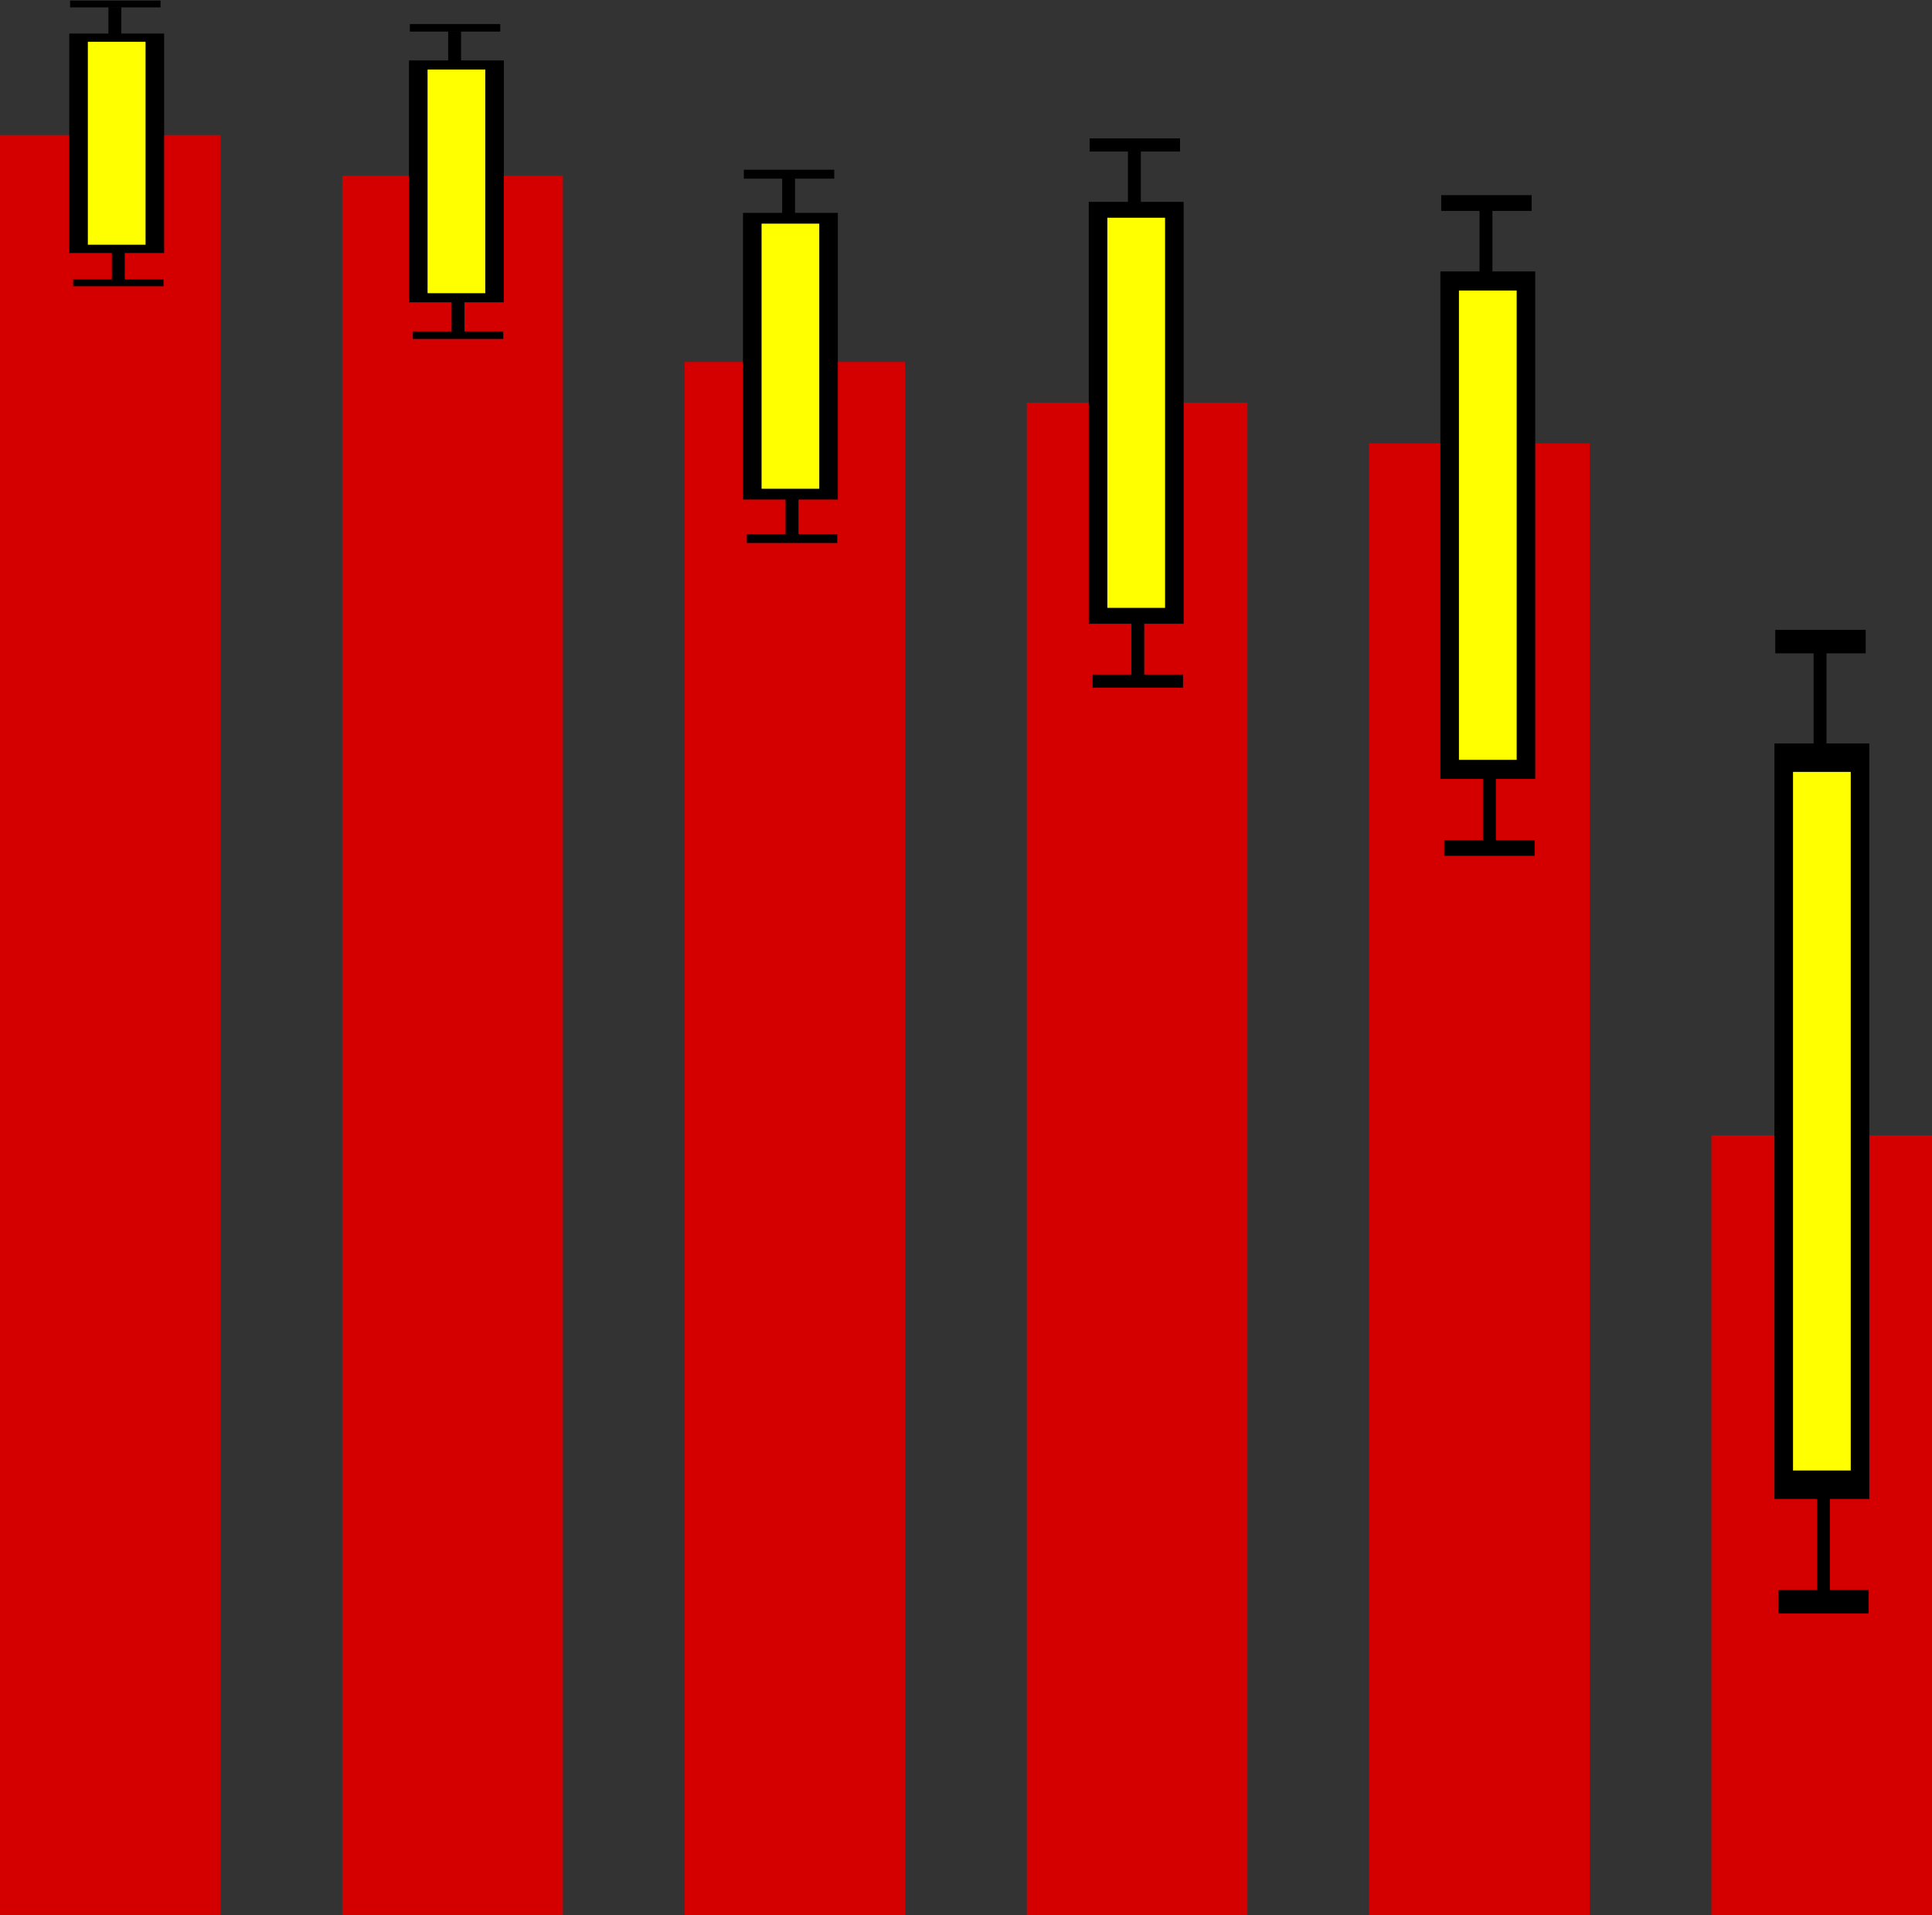<?xml version="1.0" encoding="UTF-8" standalone="no"?>
<!-- Created with Inkscape (http://www.inkscape.org/) -->

<svg
   xmlns:dc="http://purl.org/dc/elements/1.1/"
   xmlns:cc="http://creativecommons.org/ns#"
   xmlns:rdf="http://www.w3.org/1999/02/22-rdf-syntax-ns#"
   xmlns:svg="http://www.w3.org/2000/svg"
   xmlns="http://www.w3.org/2000/svg"
   xmlns:sodipodi="http://sodipodi.sourceforge.net/DTD/sodipodi-0.dtd"
   xmlns:inkscape="http://www.inkscape.org/namespaces/inkscape"
   version="1.1"
   width="24.249"
   height="24.036"
   id="svg3045"
   inkscape:version="0.92.3 (2405546, 2018-03-11)"
   sodipodi:docname="QC24.svg">
  <rect width="100%" height="100%" fill="#333333" stroke="none"/>
  <sodipodi:namedview
     pagecolor="#ffffff"
     bordercolor="#666666"
     borderopacity="1"
     objecttolerance="10"
     gridtolerance="10"
     guidetolerance="10"
     inkscape:pageopacity="0"
     inkscape:pageshadow="2"
     inkscape:window-width="1579"
     inkscape:window-height="795"
     id="namedview76"
     showgrid="false"
     inkscape:zoom="6.419923"
     inkscape:cx="-57.008565"
     inkscape:cy="0.4637194"
     inkscape:window-x="161"
     inkscape:window-y="-10"
     inkscape:window-maximized="0"
     inkscape:current-layer="svg3045"
     fit-margin-top="0"
     fit-margin-left="0"
     fit-margin-right="0"
     fit-margin-bottom="0" />
  <defs
     id="defs3047" />
  <rect
     style="fill:#d40000;stroke-width:0.47"
     id="rect3060"
     y="1.695"
     x="0"
     height="22.34"
     width="2.769" />
  <g
     id="g4116-5"
     transform="matrix(0.726,0,0,0.323,19.915,-5.104)">
    <rect
       style="fill:#ffff00;stroke:#000000;stroke-width:0.321;stroke-miterlimit:4;stroke-dasharray:none"
       id="rect3941-4"
       y="17.266"
       x="-26.073"
       height="8.206"
       width="1.319" />
    <path
       inkscape:connector-curvature="0"
       style="fill:none;stroke:#000000;stroke-width:0.265px;stroke-linecap:butt;stroke-linejoin:miter;stroke-opacity:1"
       id="path4051-2"
       d="m -26.219,15.956 h 1.563" />
    <path
       inkscape:connector-curvature="0"
       style="fill:none;stroke:#000000;stroke-width:0.265px;stroke-linecap:butt;stroke-linejoin:miter;stroke-opacity:1"
       id="path4051-8-9"
       d="m -26.167,26.792 h 1.563" />
    <path
       inkscape:connector-curvature="0"
       style="fill:none;stroke:#000000;stroke-width:0.223px;stroke-linecap:butt;stroke-linejoin:miter;stroke-opacity:1"
       id="path4096-9"
       d="m -25.445,16.079 v 1.22" />
    <path
       inkscape:connector-curvature="0"
       style="fill:none;stroke:#000000;stroke-width:0.223px;stroke-linecap:butt;stroke-linejoin:miter;stroke-opacity:1"
       id="path4096-8-6"
       d="m -25.386,25.509 v 1.22" />
  </g>
  <rect
     style="fill:#d40000;stroke-width:0.47"
     id="rect3060-1"
     y="2.206"
     x="4.296"
     height="21.829"
     width="2.769" />
  <rect
     style="fill:#d40000;stroke-width:0.47"
     id="rect3060-7"
     y="14.25"
     x="21.48"
     height="9.786"
     width="2.769" />
  <rect
     style="fill:#d40000;stroke-width:0.47"
     id="rect3060-8"
     y="4.542"
     x="8.592"
     height="19.494"
     width="2.769" />
  <rect
     style="fill:#d40000;stroke-width:0.47"
     id="rect3060-27"
     y="5.564"
     x="17.184"
     height="18.472"
     width="2.769" />
  <rect
     style="fill:#d40000;stroke-width:0.47"
     id="rect3060-9"
     y="5.053"
     x="12.888"
     height="18.983"
     width="2.769"
     inkscape:transform-center-x="3.8983147"
     inkscape:transform-center-y="1.1822313" />
  <g
     id="g4116-5-7"
     transform="matrix(0.726,0,0,0.356,24.179,-5.331)">
    <rect
       style="fill:#ffff00;stroke:#000000;stroke-width:0.321;stroke-miterlimit:4;stroke-dasharray:none"
       id="rect3941-4-7"
       y="17.266"
       x="-26.073"
       height="8.206"
       width="1.319" />
    <path
       inkscape:connector-curvature="0"
       style="fill:none;stroke:#000000;stroke-width:0.265px;stroke-linecap:butt;stroke-linejoin:miter;stroke-opacity:1"
       id="path4051-2-4"
       d="m -26.219,15.956 h 1.563" />
    <path
       inkscape:connector-curvature="0"
       style="fill:none;stroke:#000000;stroke-width:0.265px;stroke-linecap:butt;stroke-linejoin:miter;stroke-opacity:1"
       id="path4051-8-9-2"
       d="m -26.167,26.792 h 1.563" />
    <path
       inkscape:connector-curvature="0"
       style="fill:none;stroke:#000000;stroke-width:0.223px;stroke-linecap:butt;stroke-linejoin:miter;stroke-opacity:1"
       id="path4096-9-3"
       d="m -25.445,16.079 v 1.22" />
    <path
       inkscape:connector-curvature="0"
       style="fill:none;stroke:#000000;stroke-width:0.223px;stroke-linecap:butt;stroke-linejoin:miter;stroke-opacity:1"
       id="path4096-8-6-8"
       d="m -25.386,25.509 v 1.22" />
  </g>
  <g
     id="g4116-5-3"
     transform="matrix(0.726,0,0,0.422,28.371,-4.547)">
    <rect
       style="fill:#ffff00;stroke:#000000;stroke-width:0.321;stroke-miterlimit:4;stroke-dasharray:none"
       id="rect3941-4-79"
       y="17.266"
       x="-26.073"
       height="8.206"
       width="1.319" />
    <path
       inkscape:connector-curvature="0"
       style="fill:none;stroke:#000000;stroke-width:0.265px;stroke-linecap:butt;stroke-linejoin:miter;stroke-opacity:1"
       id="path4051-2-1"
       d="m -26.219,15.956 h 1.563" />
    <path
       inkscape:connector-curvature="0"
       style="fill:none;stroke:#000000;stroke-width:0.265px;stroke-linecap:butt;stroke-linejoin:miter;stroke-opacity:1"
       id="path4051-8-9-5"
       d="m -26.167,26.792 h 1.563" />
    <path
       inkscape:connector-curvature="0"
       style="fill:none;stroke:#000000;stroke-width:0.223px;stroke-linecap:butt;stroke-linejoin:miter;stroke-opacity:1"
       id="path4096-9-0"
       d="m -25.445,16.079 v 1.22" />
    <path
       inkscape:connector-curvature="0"
       style="fill:none;stroke:#000000;stroke-width:0.223px;stroke-linecap:butt;stroke-linejoin:miter;stroke-opacity:1"
       id="path4096-8-6-2"
       d="m -25.386,25.509 v 1.22" />
  </g>
  <g
     id="g4116-5-6"
     transform="matrix(0.726,0,0,0.621,32.711,-8.089)"
     inkscape:transform-center-y="0.51092135">
    <rect
       style="fill:#ffff00;stroke:#000000;stroke-width:0.321;stroke-miterlimit:4;stroke-dasharray:none"
       id="rect3941-4-4"
       y="17.266"
       x="-26.073"
       height="8.206"
       width="1.319" />
    <path
       inkscape:connector-curvature="0"
       style="fill:none;stroke:#000000;stroke-width:0.265px;stroke-linecap:butt;stroke-linejoin:miter;stroke-opacity:1"
       id="path4051-2-43"
       d="m -26.219,15.956 h 1.563" />
    <path
       inkscape:connector-curvature="0"
       style="fill:none;stroke:#000000;stroke-width:0.265px;stroke-linecap:butt;stroke-linejoin:miter;stroke-opacity:1"
       id="path4051-8-9-8"
       d="m -26.167,26.792 h 1.563" />
    <path
       inkscape:connector-curvature="0"
       style="fill:none;stroke:#000000;stroke-width:0.223px;stroke-linecap:butt;stroke-linejoin:miter;stroke-opacity:1"
       id="path4096-9-7"
       d="m -25.445,16.079 v 1.22" />
    <path
       inkscape:connector-curvature="0"
       style="fill:none;stroke:#000000;stroke-width:0.223px;stroke-linecap:butt;stroke-linejoin:miter;stroke-opacity:1"
       id="path4096-8-6-0"
       d="m -25.386,25.509 v 1.22" />
  </g>
  <g
     id="g4116-5-2"
     transform="matrix(0.726,0,0,0.747,37.124,-9.371)">
    <rect
       style="fill:#ffff00;stroke:#000000;stroke-width:0.321;stroke-miterlimit:4;stroke-dasharray:none"
       id="rect3941-4-70"
       y="17.266"
       x="-26.073"
       height="8.206"
       width="1.319" />
    <path
       inkscape:connector-curvature="0"
       style="fill:none;stroke:#000000;stroke-width:0.265px;stroke-linecap:butt;stroke-linejoin:miter;stroke-opacity:1"
       id="path4051-2-5"
       d="m -26.219,15.956 h 1.563" />
    <path
       inkscape:connector-curvature="0"
       style="fill:none;stroke:#000000;stroke-width:0.265px;stroke-linecap:butt;stroke-linejoin:miter;stroke-opacity:1"
       id="path4051-8-9-0"
       d="m -26.167,26.792 h 1.563" />
    <path
       inkscape:connector-curvature="0"
       style="fill:none;stroke:#000000;stroke-width:0.223px;stroke-linecap:butt;stroke-linejoin:miter;stroke-opacity:1"
       id="path4096-9-9"
       d="m -25.445,16.079 v 1.22" />
    <path
       inkscape:connector-curvature="0"
       style="fill:none;stroke:#000000;stroke-width:0.223px;stroke-linecap:butt;stroke-linejoin:miter;stroke-opacity:1"
       id="path4096-8-6-3"
       d="m -25.386,25.509 v 1.22" />
  </g>
  <g
     id="g4116-5-21"
     transform="matrix(0.726,0,0,1.112,41.317,-9.69)">
    <rect
       style="fill:#ffff00;stroke:#000000;stroke-width:0.321;stroke-miterlimit:4;stroke-dasharray:none"
       id="rect3941-4-2"
       y="17.266"
       x="-26.073"
       height="8.206"
       width="1.319" />
    <path
       inkscape:connector-curvature="0"
       style="fill:none;stroke:#000000;stroke-width:0.265px;stroke-linecap:butt;stroke-linejoin:miter;stroke-opacity:1"
       id="path4051-2-2"
       d="m -26.219,15.956 h 1.563" />
    <path
       inkscape:connector-curvature="0"
       style="fill:none;stroke:#000000;stroke-width:0.265px;stroke-linecap:butt;stroke-linejoin:miter;stroke-opacity:1"
       id="path4051-8-9-9"
       d="m -26.167,26.792 h 1.563" />
    <path
       inkscape:connector-curvature="0"
       style="fill:none;stroke:#000000;stroke-width:0.223px;stroke-linecap:butt;stroke-linejoin:miter;stroke-opacity:1"
       id="path4096-9-98"
       d="m -25.445,16.079 v 1.22" />
    <path
       inkscape:connector-curvature="0"
       style="fill:none;stroke:#000000;stroke-width:0.223px;stroke-linecap:butt;stroke-linejoin:miter;stroke-opacity:1"
       id="path4096-8-6-1"
       d="m -25.386,25.509 v 1.22" />
  </g>
</svg>
